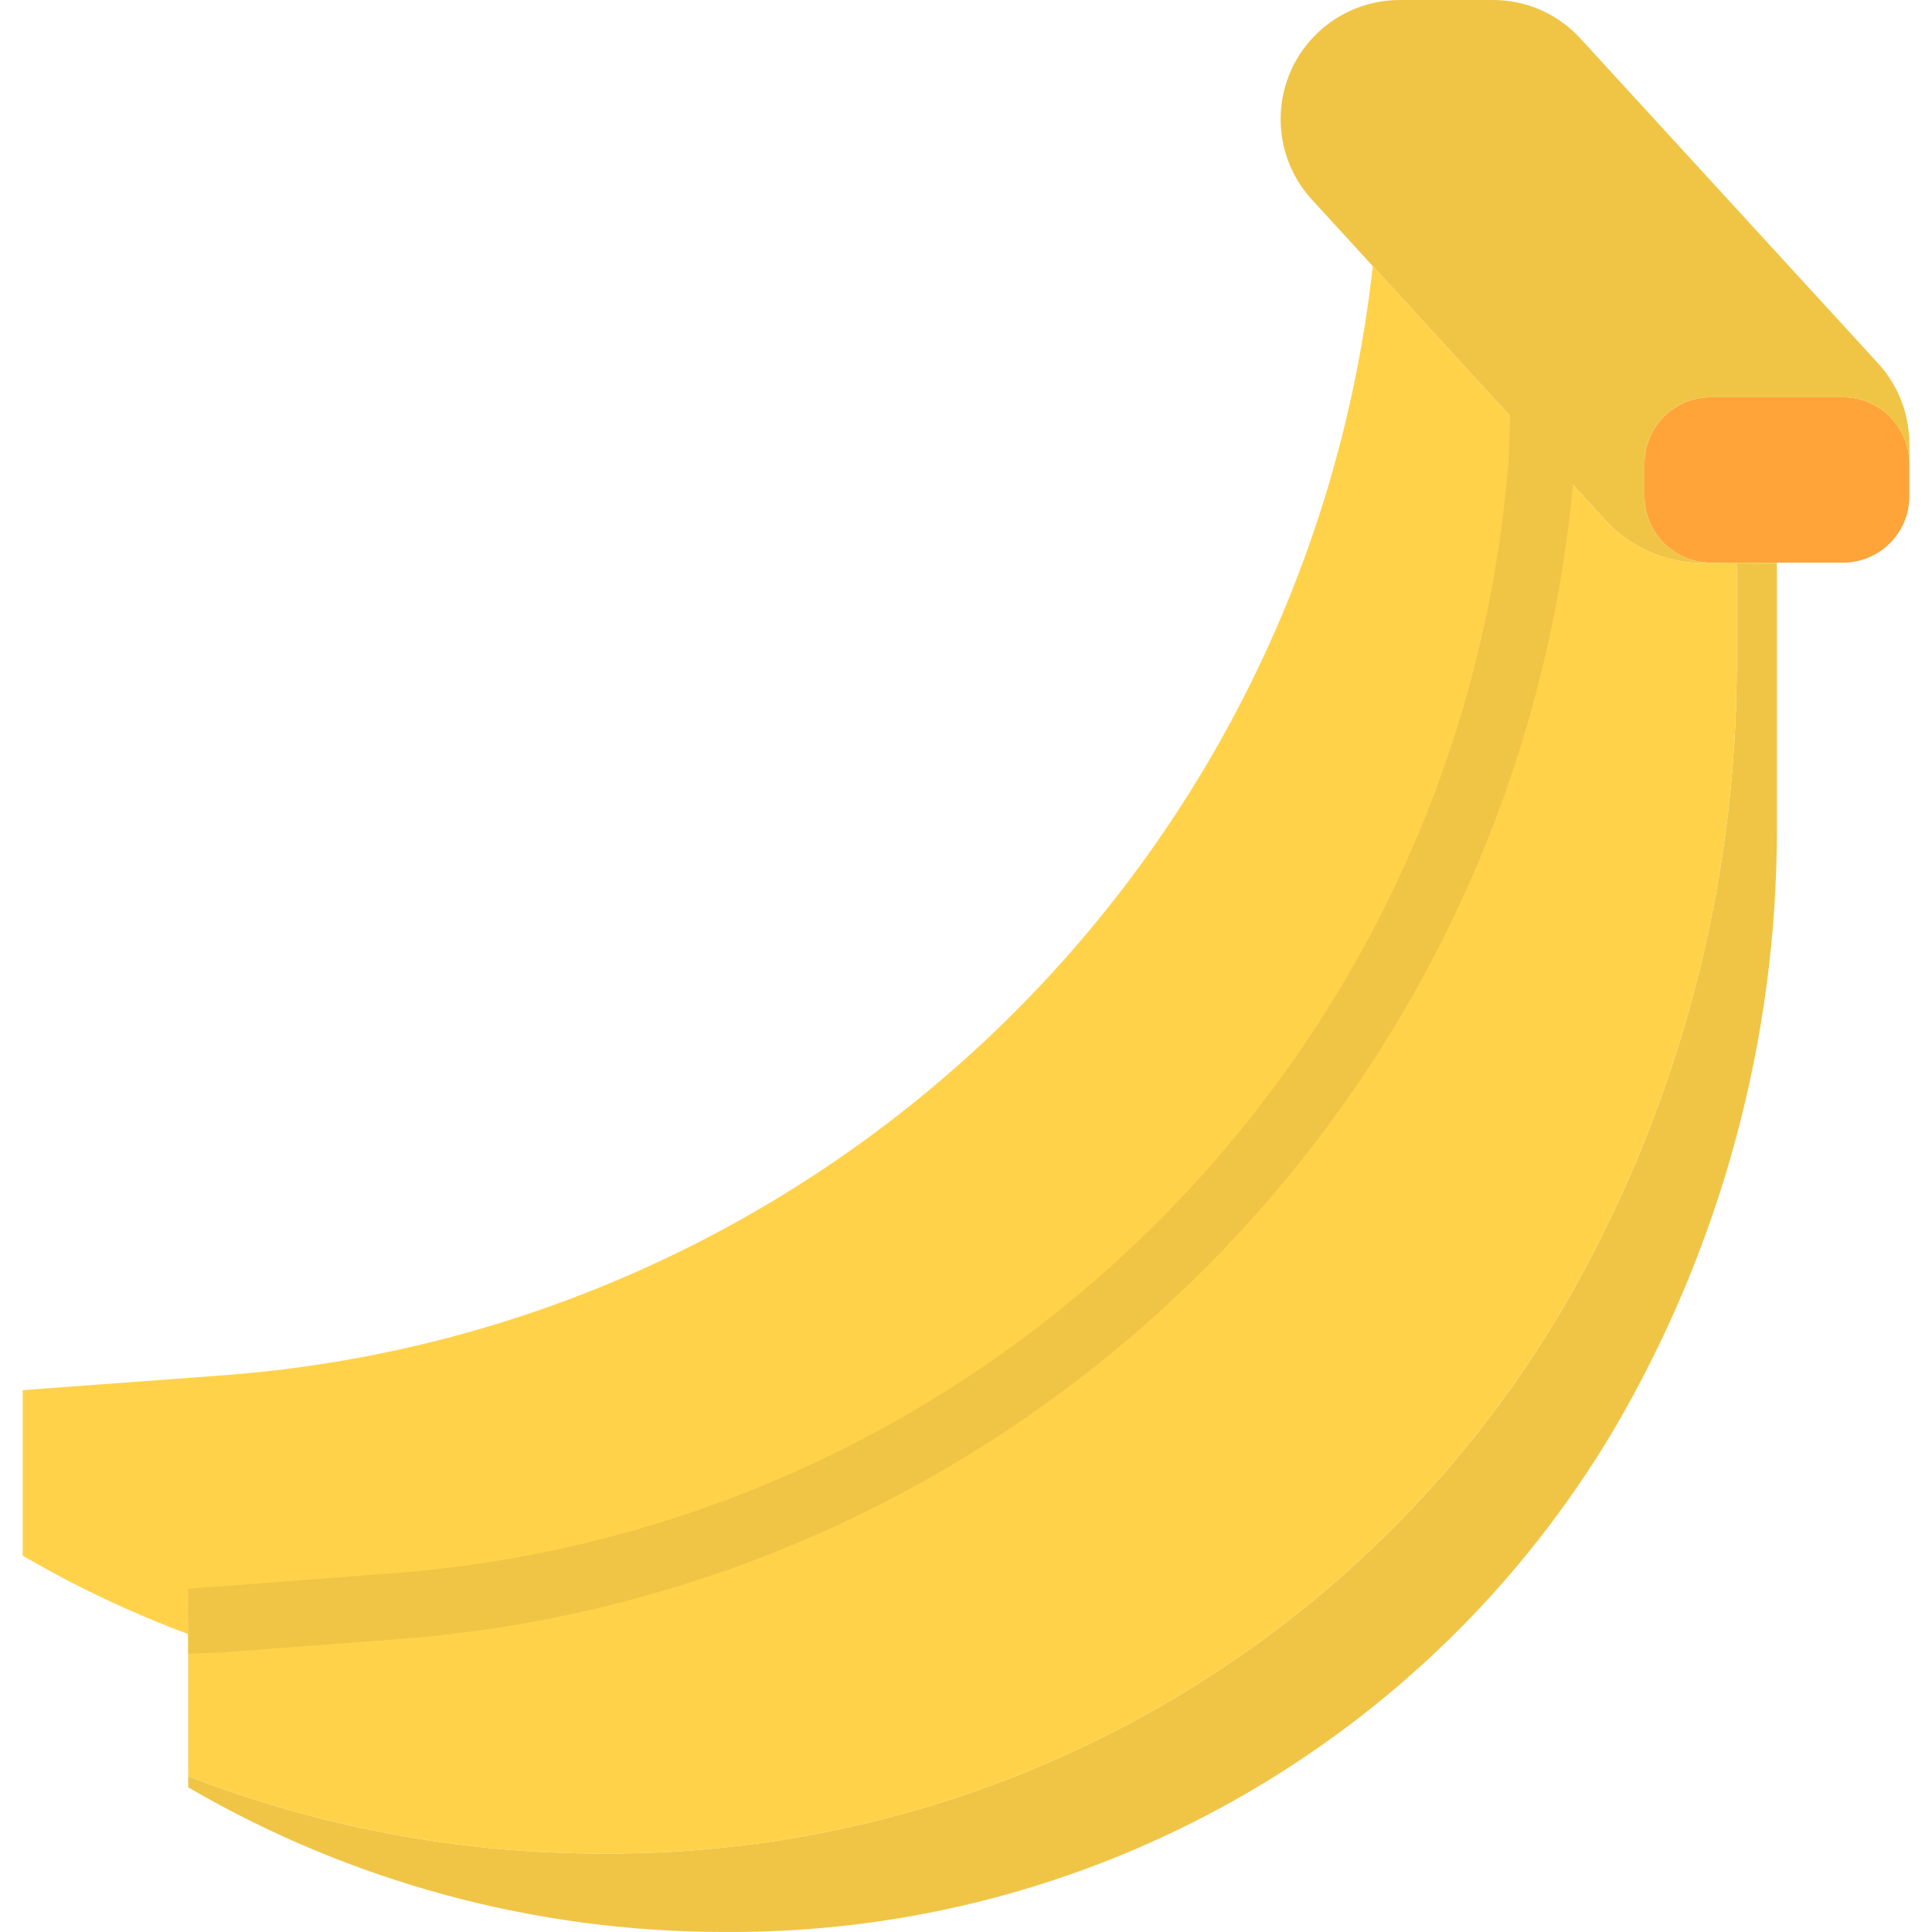 <?xml version="1.0" encoding="iso-8859-1"?>
<!-- Generator: Adobe Illustrator 19.0.0, SVG Export Plug-In . SVG Version: 6.00 Build 0)  -->
<svg version="1.1" id="Capa_1" xmlns="http://www.w3.org/2000/svg" xmlns:xlink="http://www.w3.org/1999/xlink" x="0px" y="0px"
	 viewBox="0 0 512 512" style="enable-background:new 0 0 512 512;" xml:space="preserve">
<path style="fill:#FFA439;" d="M505.984,131.572c0.018,0.588-0.009,1.175-0.088,1.754c-0.921,8.956-8.456,15.762-17.455,15.789
	h-35.086c-9.675-0.026-17.517-7.868-17.543-17.543v-8.771c0.026-9.675,7.868-17.517,17.543-17.543h35.086
	c9.675,0.026,17.517,7.868,17.543,17.543V131.572z"/>
<path style="fill:#F0C546;" d="M497.651,96.223c5.359,5.807,8.333,13.412,8.333,21.315v5.263
	c-0.026-9.675-7.868-17.517-17.543-17.543h-35.086c-9.675,0.026-17.517,7.868-17.543,17.543v8.771
	c0.026,9.675,7.868,17.517,17.543,17.543h17.543v0.263l-19.824-0.175c-9.736-0.053-19.017-4.149-25.613-11.315l-14.736-16.14
	l-46.927-51.225l-16.14-17.631c-11.771-12.868-10.885-32.84,1.982-44.612c5.807-5.316,13.394-8.263,21.262-8.28h24.736
	c8.85-0.018,17.297,3.71,23.244,10.263L497.651,96.223z"/>
<path style="fill:#FFD24A;" d="M410.726,121.748l-2.281,2.105c-13.885,161.904-143.203,289.81-305.247,301.914l-53.331,4.035v3.245
	C34.675,427.39,20.001,420.443,6.01,412.26v-43.857l53.331-3.947c158.983-11.973,286.906-135.467,304.458-293.932L410.726,121.748z"
	/>
<path style="fill:#F0C546;" d="M460.259,149.282v26.148c0.079,60.541-16.026,120.011-46.656,172.237
	c-53.296,89.706-150.22,144.352-254.566,143.536c-37.34-0.053-74.347-6.991-109.17-20.473v2.93
	c43.059,25.095,91.995,38.323,141.835,38.331c96.714,0.754,186.552-49.91,235.953-133.063
	c28.385-48.41,43.322-103.521,43.243-159.641v-69.909L460.259,149.282z"/>
<path style="fill:#FFD24A;" d="M413.603,347.64c30.63-52.217,46.734-111.678,46.656-172.21v-26.148l-9.184-0.079
	c-9.736-0.053-19.017-4.149-25.613-11.315l-14.736-16.14l-2.281,2.105c-13.885,161.904-143.203,289.81-305.247,301.914
	l-53.331,4.035v40.928c34.823,13.482,71.83,20.42,109.17,20.473C263.383,492.019,360.316,437.355,413.603,347.64z"/>
<path style="fill:#F0C546;" d="M49.867,421.031l52.673-3.982c158.027-11.192,284.24-136.037,297.16-293.932l1.026-25.165
	l16.455,26.604c-13.605,166.5-146.685,298.151-313.326,309.958l-45.217,3.421l-8.771,0.325V421.031z"/>
<g>
</g>
<g>
</g>
<g>
</g>
<g>
</g>
<g>
</g>
<g>
</g>
<g>
</g>
<g>
</g>
<g>
</g>
<g>
</g>
<g>
</g>
<g>
</g>
<g>
</g>
<g>
</g>
<g>
</g>
</svg>
